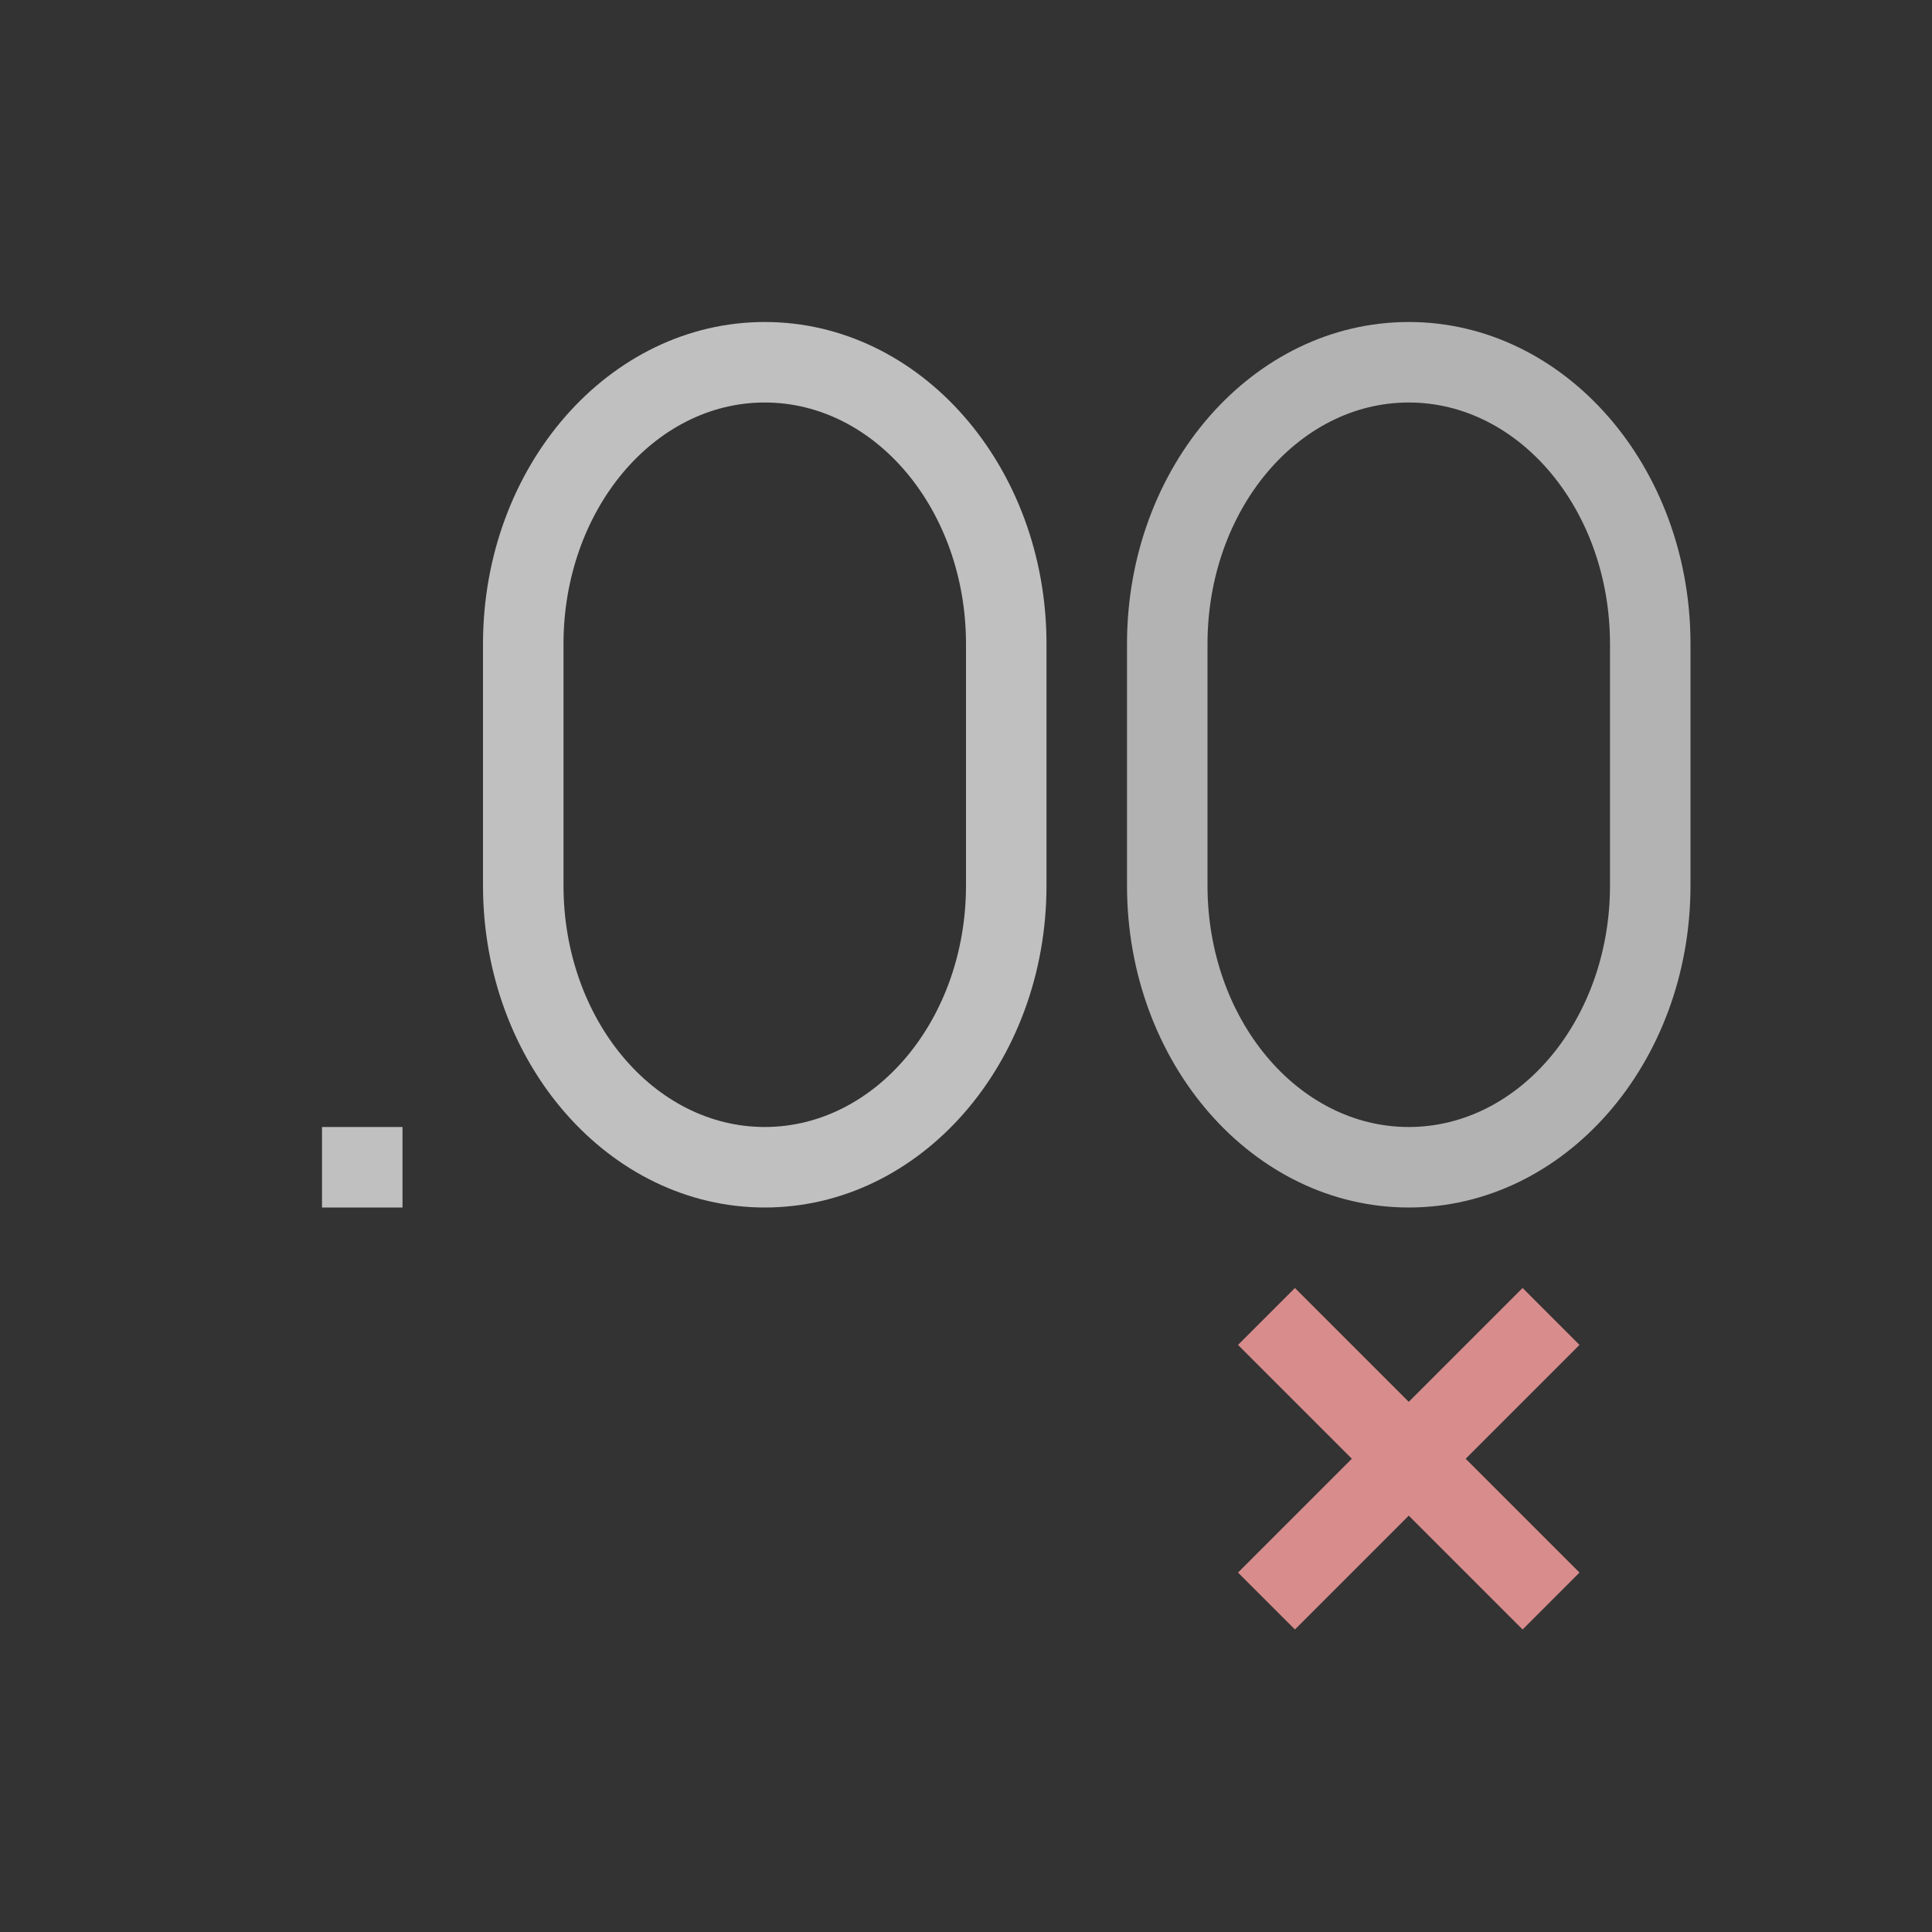 <svg xmlns="http://www.w3.org/2000/svg" viewBox="0 0 24 24">
    <rect x="0" y="0" width="24" height="24" fill="#333333" stroke="none"/>
    <path d="M17.5 4C15.567 4 14 5.79 14 8v3c0 2.21 1.567 4 3.5 4s3.5-1.79 3.5-4V8c0-2.21-1.567-4-3.5-4zm0 1C18.88 5 20 6.343 20 8v3c0 1.657-1.12 3-2.5 3S15 12.657 15 11V8c0-1.657 1.12-3 2.5-3z" style="fill:#b3b3b3"/>
    <path d="m16.086 16-.707.707 1.414 1.414-1.414 1.414.707.707 1.414-1.414 1.414 1.414.707-.707-1.414-1.414 1.414-1.414-.707-.707-1.414 1.414L16.086 16z" style="fill:#d98c8c"/>
    <path d="M9.5 4C7.567 4 6 5.79 6 8v3c0 2.21 1.567 4 3.5 4s3.5-1.79 3.5-4V8c0-2.21-1.567-4-3.5-4zm0 1C10.88 5 12 6.343 12 8v3c0 1.657-1.12 3-2.5 3S7 12.657 7 11V8c0-1.657 1.12-3 2.5-3zM4 14v1h1v-1H4z" style="fill:currentColor;fill-opacity:1;stroke:none;color:#fdfdfd;opacity:.7"/>
</svg>
